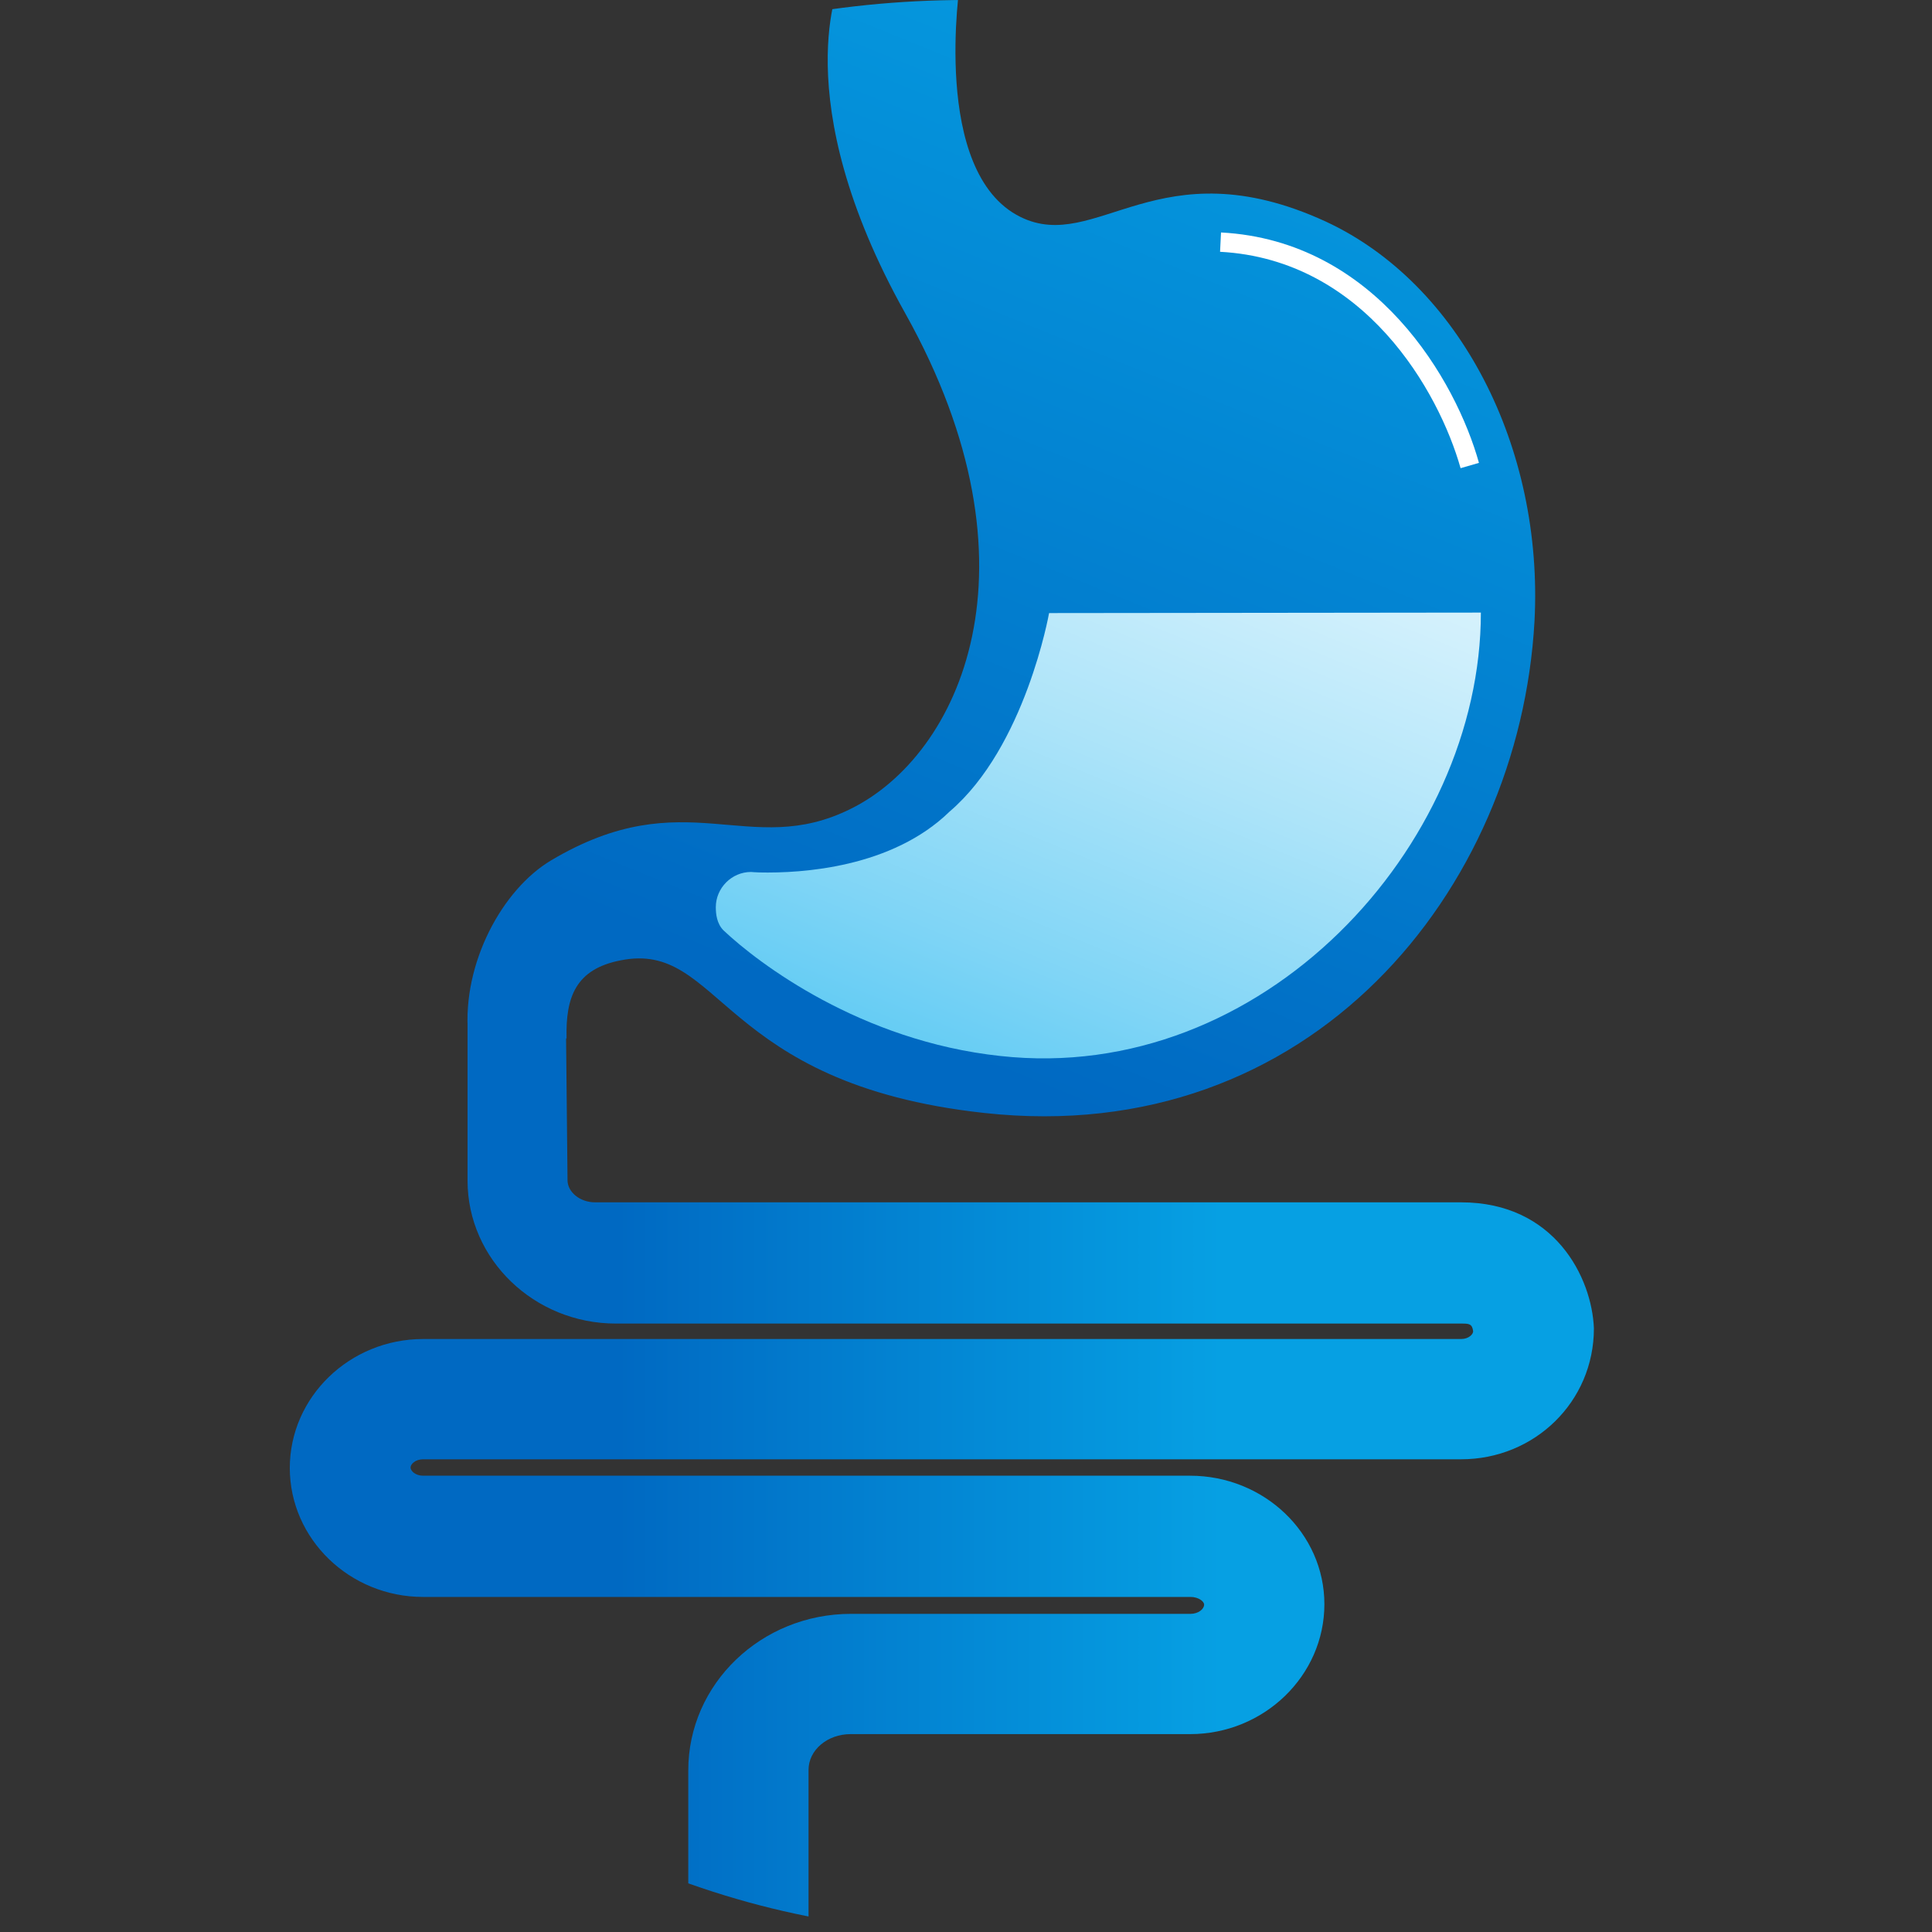 <svg width="40" height="40" viewBox="0 0 40 40" fill="none" xmlns="http://www.w3.org/2000/svg">
<rect x="0" y="0" width="40" height="40" fill="#333333" stroke="none"/>
<g clip-path="url(#clip0)">
<path d="M27.44 4.583C23.99 3.003 22.7 5.263 21.13 4.493C19.26 3.573 19.88 -0.387 19.88 -0.387C19.88 -0.387 19.72 -0.947 18.7 -0.997C17.68 -1.047 17.41 -0.417 17.41 -0.417C17.41 -0.417 16.24 2.013 18.74 6.483C21.69 11.753 19.86 15.633 17.62 16.743C15.5 17.803 14.2 16.153 11.41 17.813C10.4 18.413 9.57 19.943 9.69 21.403C9.72 21.753 10.15 23.053 10.85 23.153C11.68 23.273 11.56 21.573 11.73 21.493C11.71 20.643 11.92 20.063 12.85 19.883C14.94 19.463 14.87 22.443 20.38 23.043C27.14 23.783 31.46 18.433 31.77 12.863C31.96 9.273 30.23 5.873 27.44 4.583Z" fill="url(#paint0_linear)"/>
<path d="M16.75 41.083L14.25 40.523V36.653C14.25 34.863 15.76 33.413 17.62 33.413H24.65C24.81 33.413 24.93 33.313 24.93 33.223C24.93 33.153 24.81 33.063 24.65 33.063H8.76C7.24 33.063 6 31.863 6 30.393C6 28.923 7.24 27.723 8.76 27.723H30.25C30.41 27.723 30.5 27.623 30.5 27.563C30.48 27.403 30.41 27.403 30.25 27.403H12.75C11.06 27.403 9.68 26.073 9.68 24.443V21.103L11.72 21.483L11.75 24.433C11.75 24.683 12.01 24.893 12.32 24.893H30.25C32.19 24.893 32.96 26.453 33 27.503C33 29.023 31.77 30.213 30.25 30.213H8.76C8.6 30.213 8.5 30.313 8.5 30.383C8.5 30.453 8.6 30.553 8.76 30.553H24.64C26.17 30.553 27.42 31.743 27.42 33.213C27.42 34.693 26.17 35.903 24.64 35.903H17.61C17.13 35.903 16.74 36.233 16.74 36.643V41.083H16.75Z" fill="url(#paint1_linear)"/>
<path d="M30.24 9.693C29.79 8.103 28.25 5.373 25.26 5.213L25.28 4.813C28.49 4.983 30.15 7.893 30.62 9.583L30.24 9.693Z" fill="white"/>
<path d="M21.72 12.693C21.72 12.693 21.23 15.463 19.66 16.803C18.47 17.963 16.61 18.083 15.72 18.063C15.66 18.063 15.56 18.053 15.55 18.053C15.15 18.053 14.82 18.383 14.82 18.783C14.82 18.923 14.84 19.123 14.98 19.263C15.7 19.943 17.82 21.553 20.71 21.863C26.14 22.463 30.66 17.523 30.66 12.683C30.66 12.683 21.72 12.693 21.72 12.693Z" fill="url(#paint2_linear)"/>
</g>
<defs>
<linearGradient id="paint0_linear" x1="13.65" y1="33.965" x2="33.832" y2="-15.677" gradientUnits="userSpaceOnUse">
<stop offset="0.251" stop-color="#0069C2"/>
<stop offset="0.714" stop-color="#06A0E3"/>
</linearGradient>
<linearGradient id="paint1_linear" x1="6.001" y1="31.092" x2="33.005" y2="31.092" gradientUnits="userSpaceOnUse">
<stop offset="0.251" stop-color="#0069C2"/>
<stop offset="0.714" stop-color="#06A0E3"/>
</linearGradient>
<linearGradient id="paint2_linear" x1="17.25" y1="29.977" x2="32.483" y2="-7.49" gradientUnits="userSpaceOnUse">
<stop stop-color="#00ACED"/>
<stop offset="0.013" stop-color="#07AEED"/>
<stop offset="0.141" stop-color="#48C3F2"/>
<stop offset="0.268" stop-color="#80D5F6"/>
<stop offset="0.389" stop-color="#ADE4F9"/>
<stop offset="0.504" stop-color="#D1F0FC"/>
<stop offset="0.613" stop-color="#EAF8FE"/>
<stop offset="0.71" stop-color="#FAFDFF"/>
<stop offset="0.788" stop-color="white"/>
</linearGradient>
<clipPath id="clip0">
<rect width="40" height="40" rx="20" fill="white"/>
</clipPath>
</defs>
</svg>
